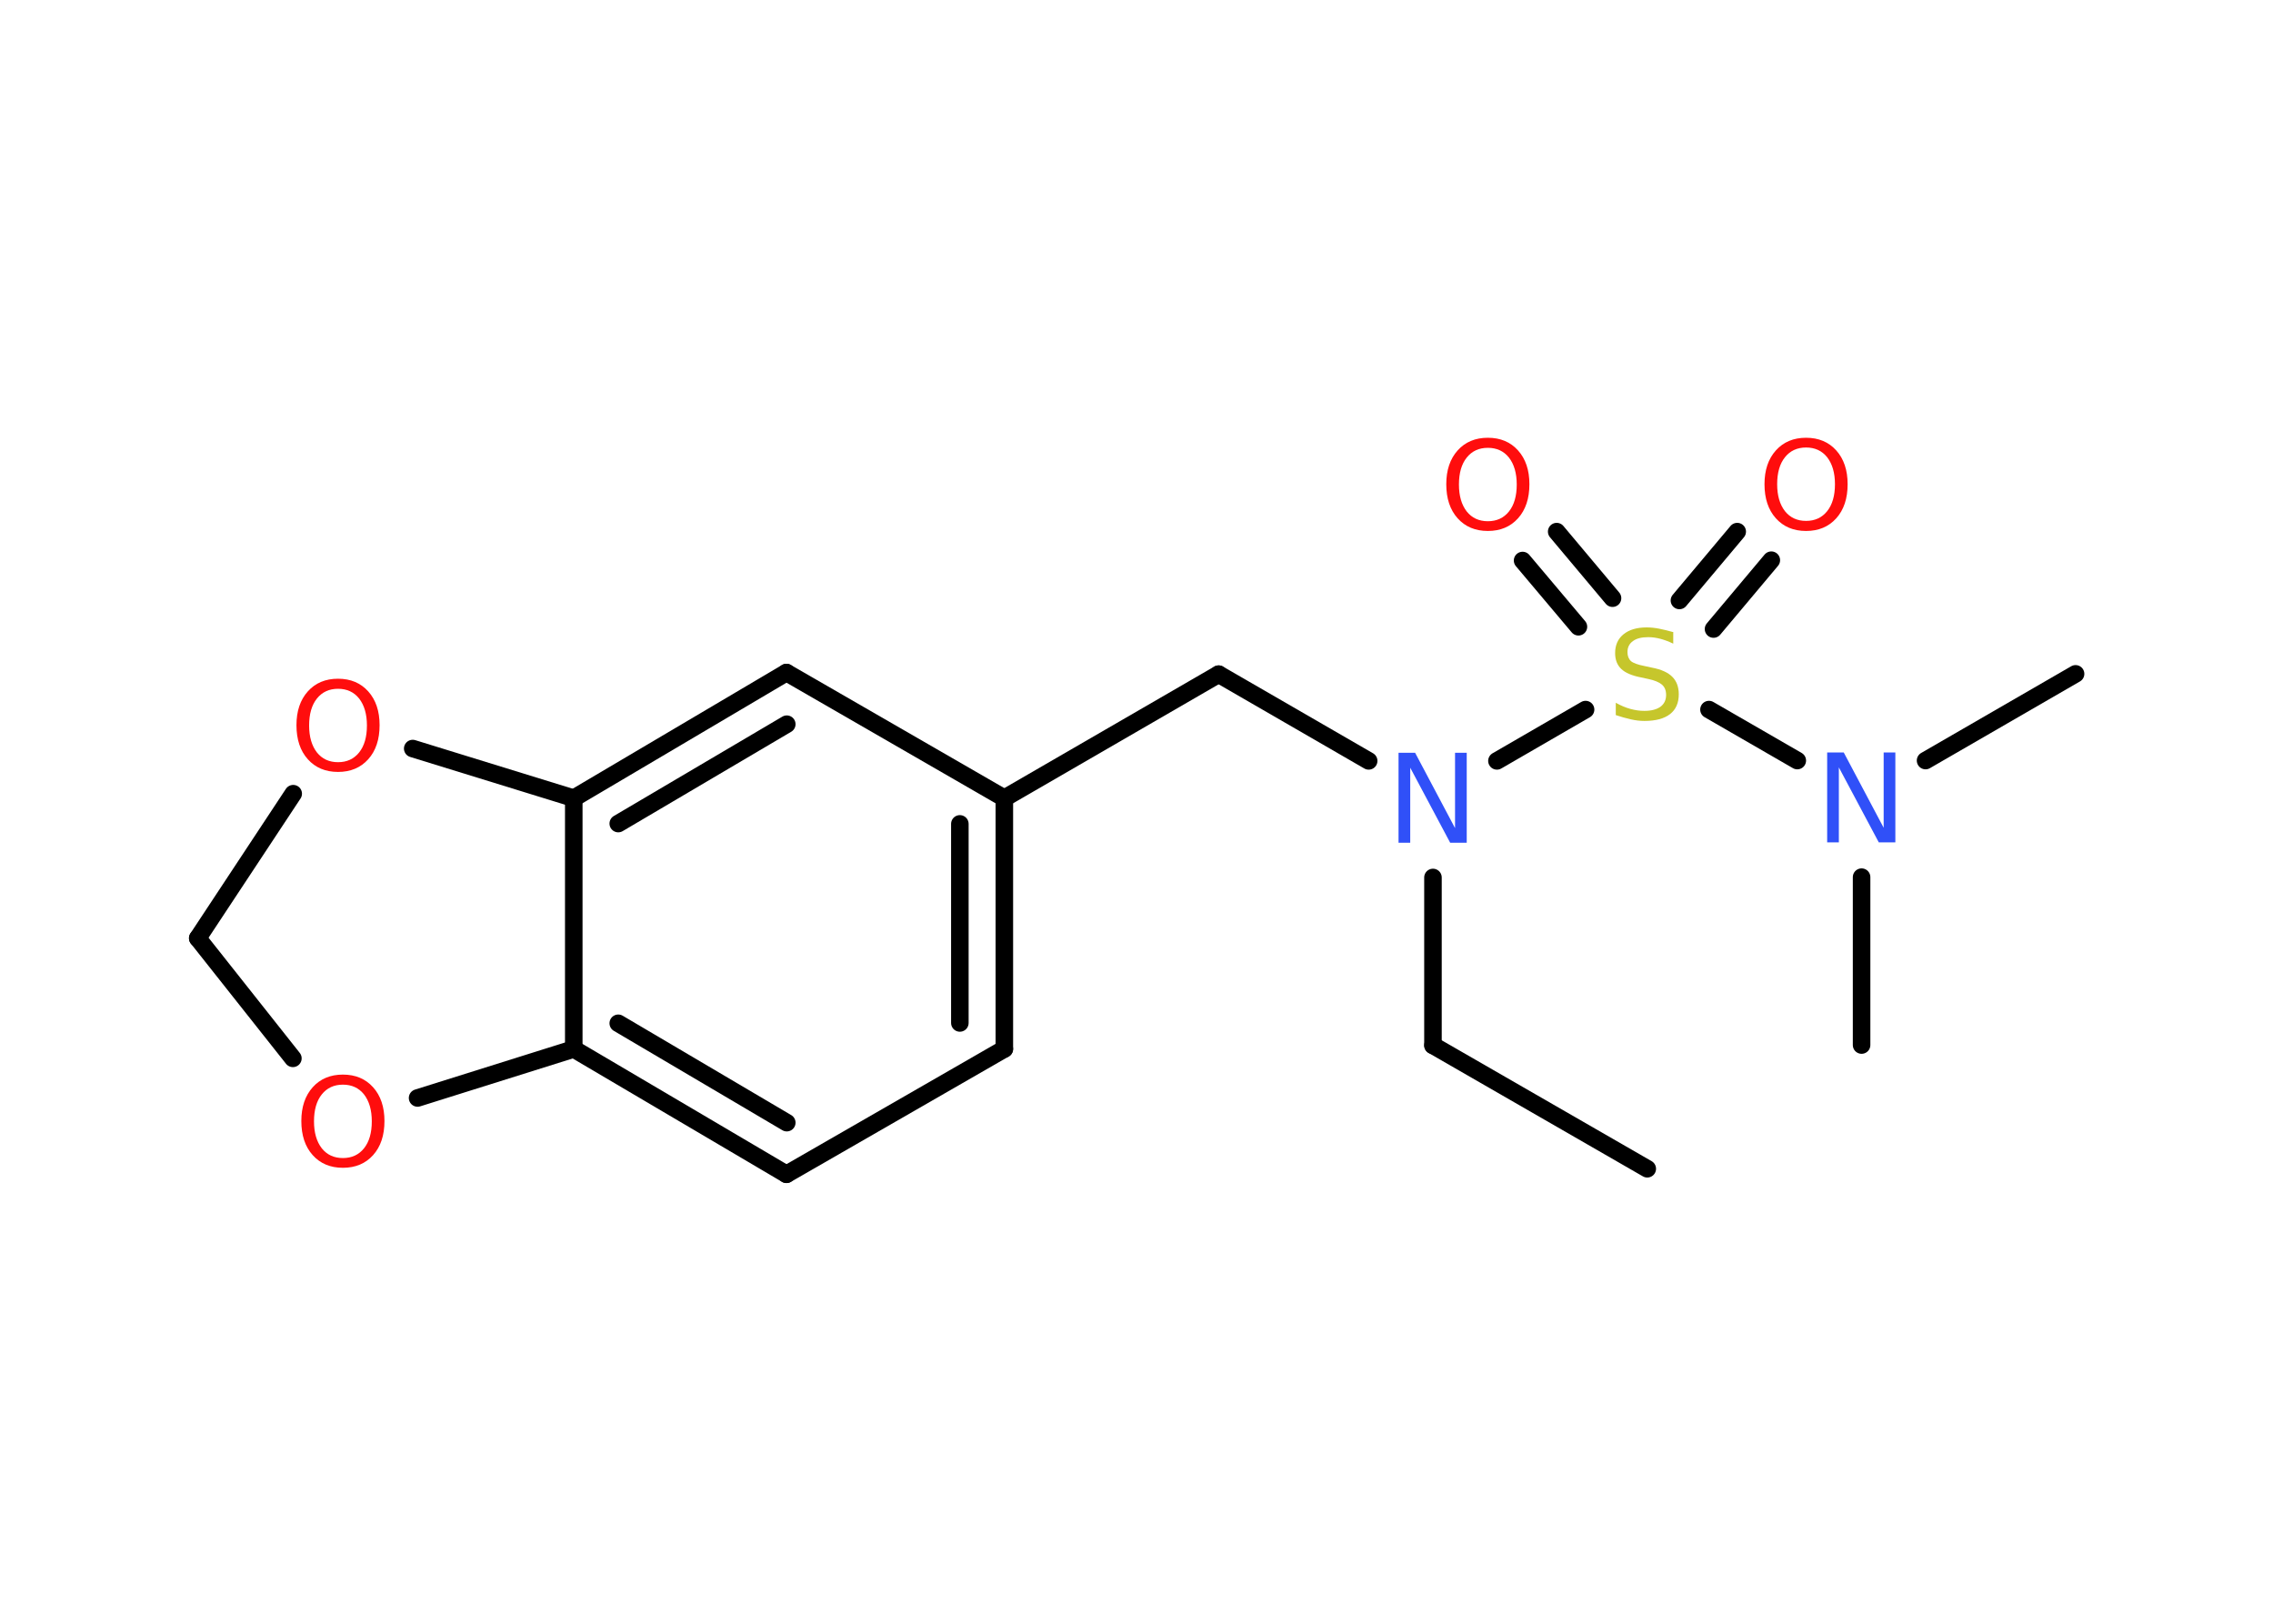 <?xml version='1.0' encoding='UTF-8'?>
<!DOCTYPE svg PUBLIC "-//W3C//DTD SVG 1.1//EN" "http://www.w3.org/Graphics/SVG/1.1/DTD/svg11.dtd">
<svg version='1.2' xmlns='http://www.w3.org/2000/svg' xmlns:xlink='http://www.w3.org/1999/xlink' width='70.0mm' height='50.0mm' viewBox='0 0 70.0 50.0'>
  <desc>Generated by the Chemistry Development Kit (http://github.com/cdk)</desc>
  <g stroke-linecap='round' stroke-linejoin='round' stroke='#000000' stroke-width='.54' fill='#FF0D0D'>
    <rect x='.0' y='.0' width='70.0' height='50.0' fill='#FFFFFF' stroke='none'/>
    <g id='mol1' class='mol'>
      <line id='mol1bnd1' class='bond' x1='50.73' y1='35.99' x2='44.13' y2='32.19'/>
      <line id='mol1bnd2' class='bond' x1='44.13' y1='32.19' x2='44.13' y2='27.02'/>
      <line id='mol1bnd3' class='bond' x1='42.15' y1='23.43' x2='37.53' y2='20.76'/>
      <line id='mol1bnd4' class='bond' x1='37.53' y1='20.76' x2='30.93' y2='24.58'/>
      <g id='mol1bnd5' class='bond'>
        <line x1='30.93' y1='32.3' x2='30.93' y2='24.58'/>
        <line x1='29.56' y1='31.5' x2='29.56' y2='25.37'/>
      </g>
      <line id='mol1bnd6' class='bond' x1='30.93' y1='32.3' x2='24.22' y2='36.16'/>
      <g id='mol1bnd7' class='bond'>
        <line x1='17.67' y1='32.3' x2='24.22' y2='36.16'/>
        <line x1='19.04' y1='31.51' x2='24.23' y2='34.57'/>
      </g>
      <line id='mol1bnd8' class='bond' x1='17.67' y1='32.3' x2='17.67' y2='24.58'/>
      <g id='mol1bnd9' class='bond'>
        <line x1='24.22' y1='20.71' x2='17.67' y2='24.58'/>
        <line x1='24.23' y1='22.3' x2='19.04' y2='25.36'/>
      </g>
      <line id='mol1bnd10' class='bond' x1='30.93' y1='24.58' x2='24.22' y2='20.71'/>
      <line id='mol1bnd11' class='bond' x1='17.67' y1='24.58' x2='12.71' y2='23.05'/>
      <line id='mol1bnd12' class='bond' x1='9.03' y1='24.44' x2='6.09' y2='28.89'/>
      <line id='mol1bnd13' class='bond' x1='6.09' y1='28.89' x2='9.02' y2='32.59'/>
      <line id='mol1bnd14' class='bond' x1='17.67' y1='32.3' x2='12.86' y2='33.81'/>
      <line id='mol1bnd15' class='bond' x1='46.1' y1='23.43' x2='48.83' y2='21.85'/>
      <g id='mol1bnd16' class='bond'>
        <line x1='51.72' y1='18.49' x2='53.5' y2='16.37'/>
        <line x1='52.77' y1='19.37' x2='54.55' y2='17.25'/>
      </g>
      <g id='mol1bnd17' class='bond'>
        <line x1='48.61' y1='19.3' x2='46.89' y2='17.26'/>
        <line x1='49.66' y1='18.42' x2='47.94' y2='16.37'/>
      </g>
      <line id='mol1bnd18' class='bond' x1='52.63' y1='21.85' x2='55.35' y2='23.42'/>
      <line id='mol1bnd19' class='bond' x1='59.3' y1='23.42' x2='63.92' y2='20.75'/>
      <line id='mol1bnd20' class='bond' x1='57.33' y1='27.01' x2='57.33' y2='32.18'/>
      <path id='mol1atm3' class='atom' d='M43.08 23.18h.5l1.23 2.32v-2.32h.36v2.77h-.51l-1.23 -2.31v2.31h-.36v-2.77z' stroke='none' fill='#3050F8'/>
      <path id='mol1atm11' class='atom' d='M10.41 21.21q-.41 .0 -.65 .3q-.24 .3 -.24 .83q.0 .52 .24 .83q.24 .3 .65 .3q.41 .0 .65 -.3q.24 -.3 .24 -.83q.0 -.52 -.24 -.83q-.24 -.3 -.65 -.3zM10.41 20.9q.58 .0 .93 .39q.35 .39 .35 1.04q.0 .66 -.35 1.05q-.35 .39 -.93 .39q-.58 .0 -.93 -.39q-.35 -.39 -.35 -1.05q.0 -.65 .35 -1.04q.35 -.39 .93 -.39z' stroke='none'/>
      <path id='mol1atm13' class='atom' d='M10.56 33.4q-.41 .0 -.65 .3q-.24 .3 -.24 .83q.0 .52 .24 .83q.24 .3 .65 .3q.41 .0 .65 -.3q.24 -.3 .24 -.83q.0 -.52 -.24 -.83q-.24 -.3 -.65 -.3zM10.56 33.09q.58 .0 .93 .39q.35 .39 .35 1.04q.0 .66 -.35 1.05q-.35 .39 -.93 .39q-.58 .0 -.93 -.39q-.35 -.39 -.35 -1.05q.0 -.65 .35 -1.04q.35 -.39 .93 -.39z' stroke='none'/>
      <path id='mol1atm14' class='atom' d='M51.53 19.46v.36q-.21 -.1 -.4 -.15q-.19 -.05 -.37 -.05q-.31 .0 -.47 .12q-.17 .12 -.17 .34q.0 .18 .11 .28q.11 .09 .42 .15l.23 .05q.42 .08 .62 .28q.2 .2 .2 .54q.0 .4 -.27 .61q-.27 .21 -.79 .21q-.2 .0 -.42 -.05q-.22 -.05 -.46 -.13v-.38q.23 .13 .45 .19q.22 .06 .43 .06q.32 .0 .5 -.13q.17 -.13 .17 -.36q.0 -.21 -.13 -.32q-.13 -.11 -.41 -.17l-.23 -.05q-.42 -.08 -.61 -.26q-.19 -.18 -.19 -.49q.0 -.37 .26 -.58q.26 -.21 .71 -.21q.19 .0 .39 .04q.2 .04 .41 .1z' stroke='none' fill='#C6C62C'/>
      <path id='mol1atm15' class='atom' d='M55.62 13.78q-.41 .0 -.65 .3q-.24 .3 -.24 .83q.0 .52 .24 .83q.24 .3 .65 .3q.41 .0 .65 -.3q.24 -.3 .24 -.83q.0 -.52 -.24 -.83q-.24 -.3 -.65 -.3zM55.62 13.48q.58 .0 .93 .39q.35 .39 .35 1.04q.0 .66 -.35 1.05q-.35 .39 -.93 .39q-.58 .0 -.93 -.39q-.35 -.39 -.35 -1.05q.0 -.65 .35 -1.04q.35 -.39 .93 -.39z' stroke='none'/>
      <path id='mol1atm16' class='atom' d='M45.82 13.79q-.41 .0 -.65 .3q-.24 .3 -.24 .83q.0 .52 .24 .83q.24 .3 .65 .3q.41 .0 .65 -.3q.24 -.3 .24 -.83q.0 -.52 -.24 -.83q-.24 -.3 -.65 -.3zM45.82 13.48q.58 .0 .93 .39q.35 .39 .35 1.04q.0 .66 -.35 1.05q-.35 .39 -.93 .39q-.58 .0 -.93 -.39q-.35 -.39 -.35 -1.05q.0 -.65 .35 -1.04q.35 -.39 .93 -.39z' stroke='none'/>
      <path id='mol1atm17' class='atom' d='M56.28 23.17h.5l1.23 2.32v-2.32h.36v2.77h-.51l-1.23 -2.31v2.31h-.36v-2.77z' stroke='none' fill='#3050F8'/>
    </g>
  </g>
</svg>
